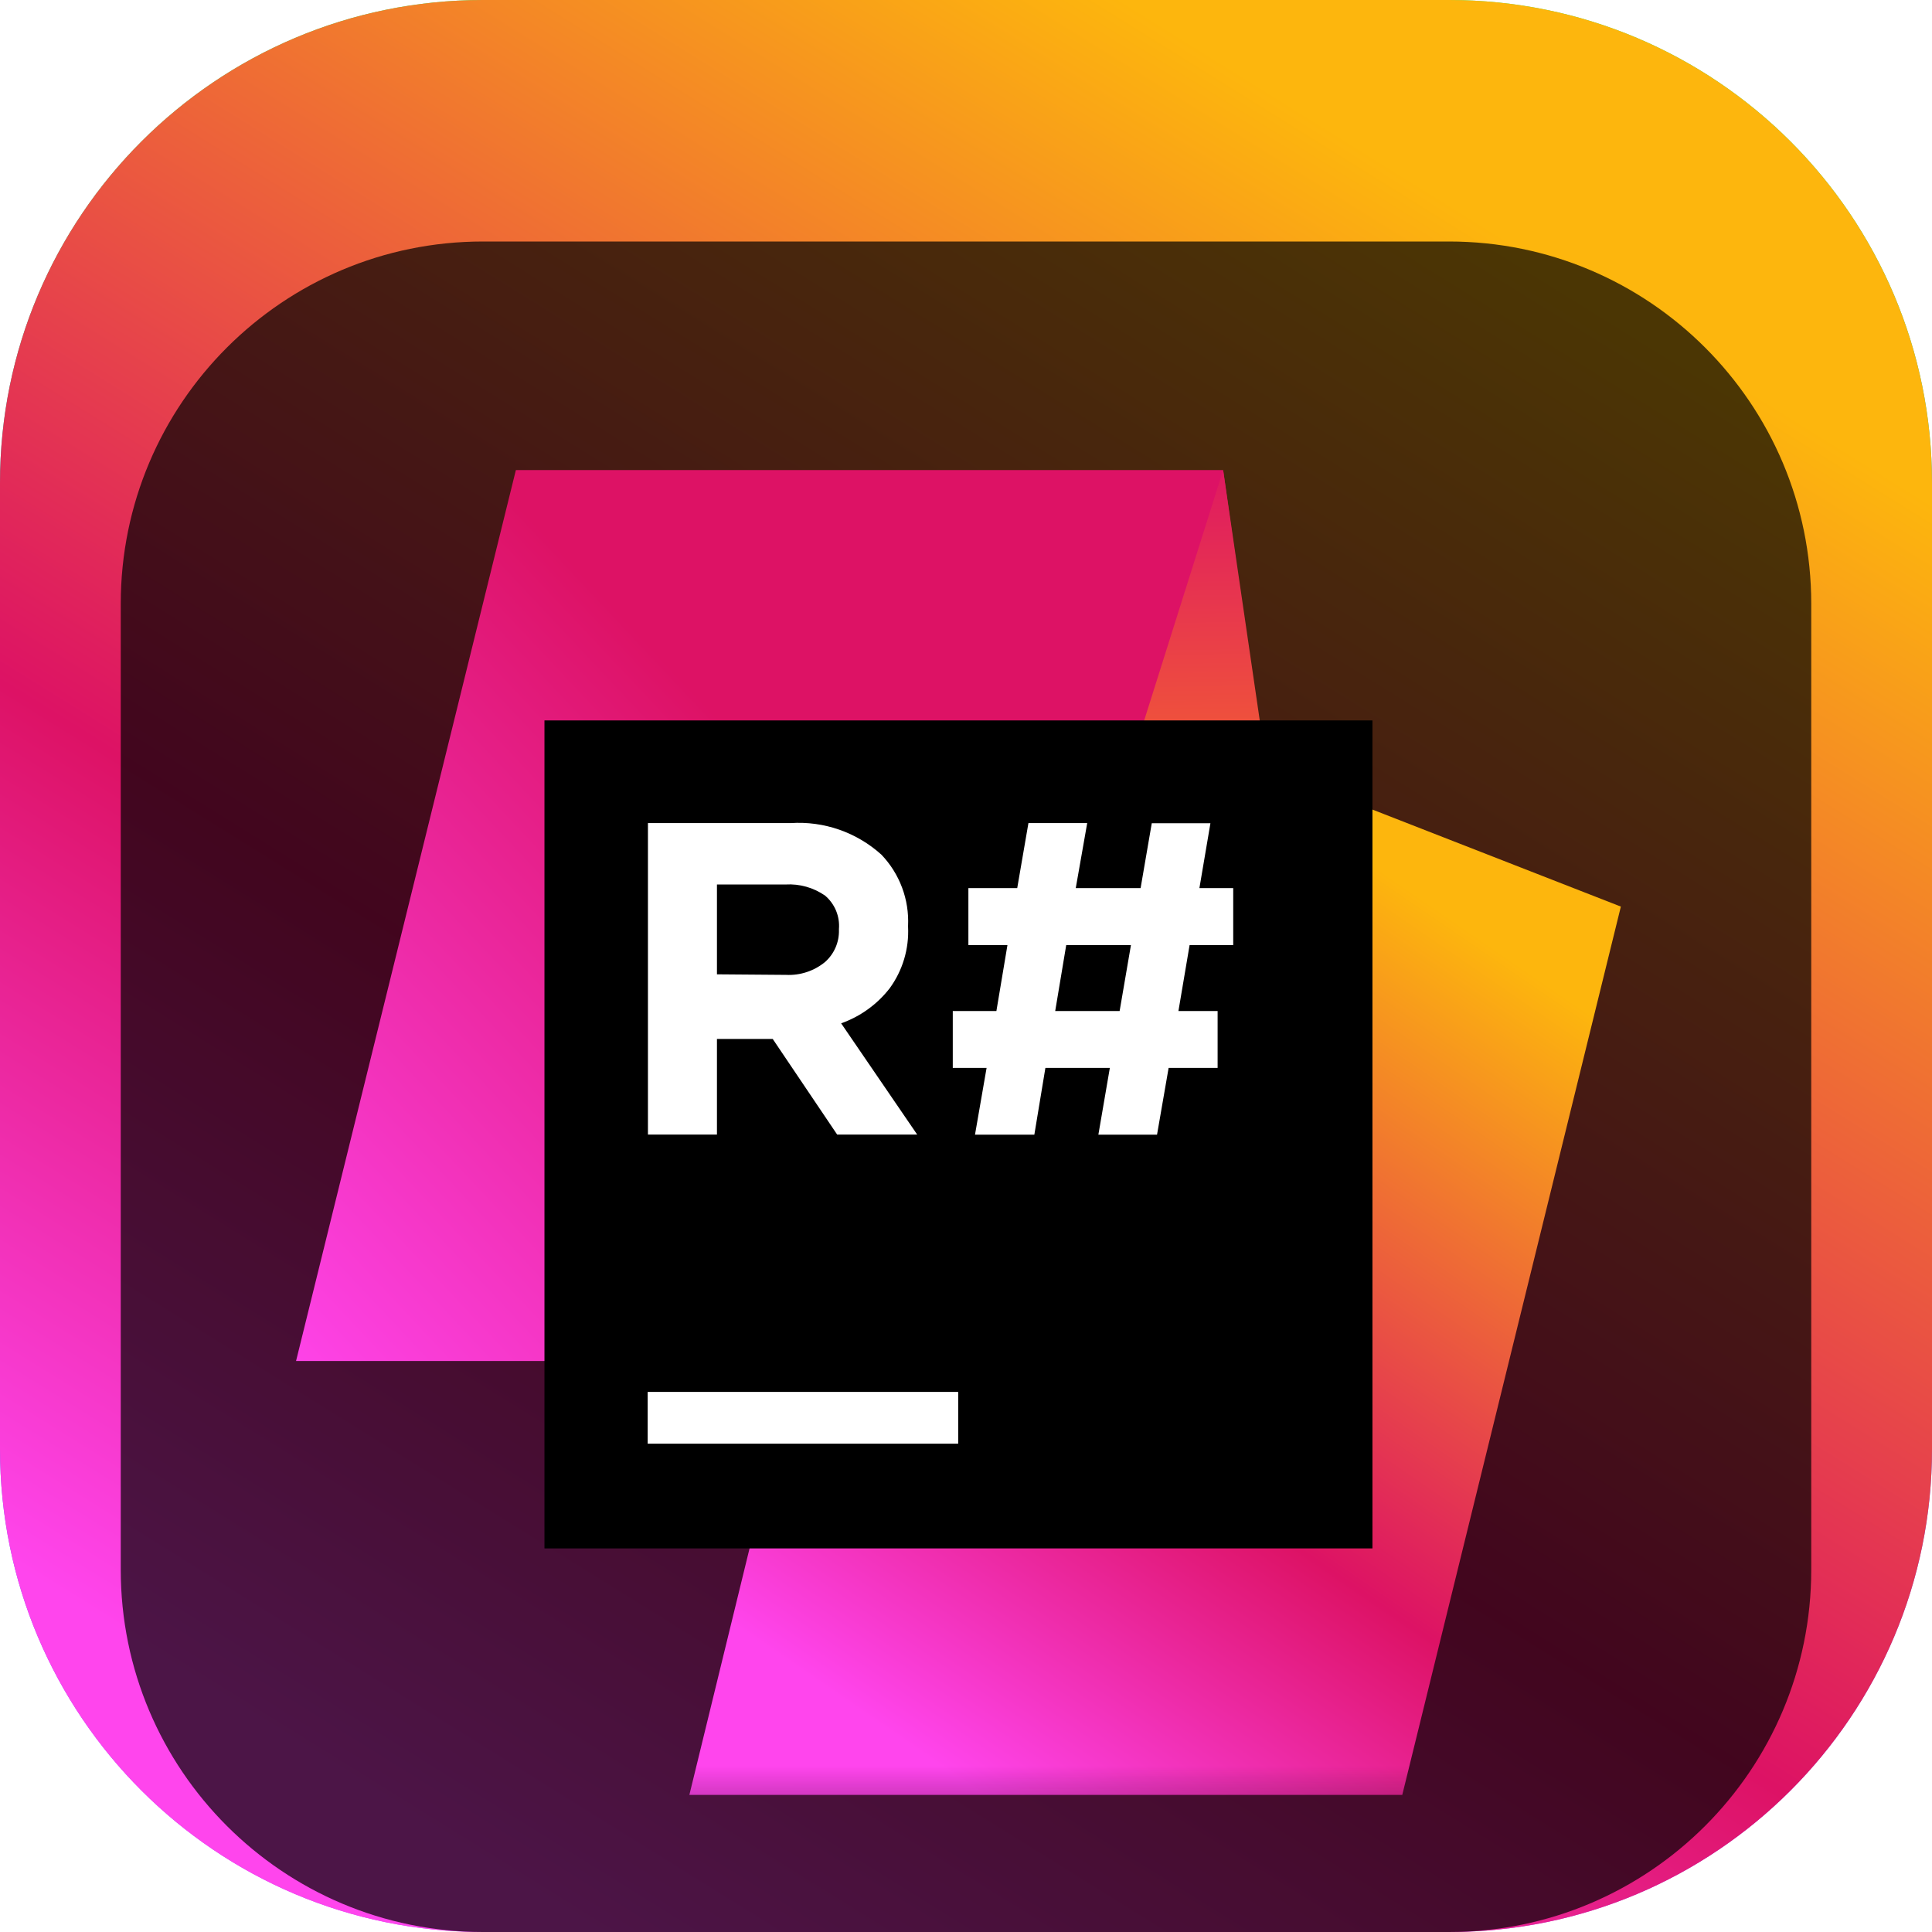 <svg width="64" height="64" viewBox="0 0 64 64" fill="none" xmlns="http://www.w3.org/2000/svg">
<g clip-path="url(#clip0_31_5615)">
<path d="M48 0H16C7.163 0 0 7.163 0 16V48C0 56.837 7.163 64 16 64H48C56.837 64 64 56.837 64 48V16C64 7.163 56.837 0 48 0Z" fill="url(#paint0_linear_31_5615)"/>
<path d="M48 0H16C7.163 0 0 7.163 0 16V48C0 56.837 7.163 64 16 64H48C56.837 64 64 56.837 64 48V16C64 7.163 56.837 0 48 0Z" fill="url(#paint1_linear_31_5615)"/>
<g filter="url(#filter0_i_31_5615)">
<path d="M48 4H16C9.373 4 4 9.373 4 16V48C4 54.627 9.373 60 16 60H48C54.627 60 60 54.627 60 48V16C60 9.373 54.627 4 48 4Z" fill="black" fill-opacity="0.7"/>
<mask id="mask0_31_5615" style="mask-type:luminance" maskUnits="userSpaceOnUse" x="7" y="7" width="49" height="49">
<path d="M55.75 7.75H7.75V55.75H55.75V7.75Z" fill="white"/>
</mask>
<g mask="url(#mask0_31_5615)">
<g filter="url(#filter1_d_31_5615)">
<path d="M41.903 19.599L26.346 39.256L22.836 53.629H46.452L53.693 24.203L41.903 19.599Z" fill="url(#paint2_linear_31_5615)"/>
</g>
<g filter="url(#filter2_d_31_5615)">
<path d="M40.518 9.743H17.089L9.807 39.256H44.669L40.518 9.743Z" fill="url(#paint3_linear_31_5615)"/>
</g>
<g filter="url(#filter3_d_31_5615)">
<path d="M41.739 18.091L40.518 9.743L37.885 18.091H41.739Z" fill="url(#paint4_linear_31_5615)"/>
</g>
<g filter="url(#filter4_d_31_5615)">
<path d="M18.036 18.036H45.464V45.464H18.036V18.036Z" fill="black"/>
</g>
<g filter="url(#filter5_d_31_5615)">
<path d="M21.455 40.28H31.741V41.995H21.455V40.28Z" fill="white"/>
<path d="M32.682 29.547H31.562V27.663H33.007L33.373 25.478H32.079V23.59H33.697L34.068 21.437H36.015L35.636 23.59H37.784L38.154 21.441H40.097L39.732 23.59H40.852V25.478H39.407L39.037 27.663H40.335V29.547H38.712L38.328 31.759H36.385L36.765 29.547H34.63L34.264 31.759H32.298L32.682 29.547ZM37.089 27.663L37.464 25.478H35.32L34.955 27.663H37.089Z" fill="white"/>
<path d="M21.464 21.437H26.191C26.737 21.401 27.285 21.475 27.801 21.655C28.318 21.835 28.793 22.117 29.199 22.484C29.498 22.797 29.73 23.167 29.882 23.573C30.034 23.978 30.101 24.41 30.081 24.843V24.87C30.117 25.601 29.901 26.322 29.469 26.913C29.055 27.444 28.498 27.845 27.864 28.07L30.383 31.755H27.732L25.597 28.587H23.75V31.755H21.464V21.437ZM26.036 26.465C26.507 26.489 26.97 26.336 27.334 26.036C27.483 25.903 27.601 25.739 27.68 25.556C27.759 25.373 27.797 25.174 27.791 24.975V24.948C27.808 24.74 27.775 24.532 27.696 24.339C27.616 24.147 27.492 23.976 27.334 23.841C26.951 23.574 26.488 23.443 26.022 23.471H23.75V26.447L26.036 26.465Z" fill="white"/>
</g>
</g>
</g>
</g>
<defs>
<filter id="filter0_i_31_5615" x="4" y="4" width="56" height="60" filterUnits="userSpaceOnUse" color-interpolation-filters="sRGB">
<feFlood flood-opacity="0" result="BackgroundImageFix"/>
<feBlend mode="normal" in="SourceGraphic" in2="BackgroundImageFix" result="shape"/>
<feColorMatrix in="SourceAlpha" type="matrix" values="0 0 0 0 0 0 0 0 0 0 0 0 0 0 0 0 0 0 127 0" result="hardAlpha"/>
<feOffset dy="4"/>
<feGaussianBlur stdDeviation="2"/>
<feComposite in2="hardAlpha" operator="arithmetic" k2="-1" k3="1"/>
<feColorMatrix type="matrix" values="0 0 0 0 0 0 0 0 0 0 0 0 0 0 0 0 0 0 0.25 0"/>
<feBlend mode="normal" in2="shape" result="effect1_innerShadow_31_5615"/>
</filter>
<filter id="filter1_d_31_5615" x="19.179" y="17.77" width="38.172" height="41.344" filterUnits="userSpaceOnUse" color-interpolation-filters="sRGB">
<feFlood flood-opacity="0" result="BackgroundImageFix"/>
<feColorMatrix in="SourceAlpha" type="matrix" values="0 0 0 0 0 0 0 0 0 0 0 0 0 0 0 0 0 0 127 0" result="hardAlpha"/>
<feOffset dy="1.829"/>
<feGaussianBlur stdDeviation="1.829"/>
<feComposite in2="hardAlpha" operator="out"/>
<feColorMatrix type="matrix" values="0 0 0 0 0 0 0 0 0 0 0 0 0 0 0 0 0 0 0.25 0"/>
<feBlend mode="normal" in2="BackgroundImageFix" result="effect1_dropShadow_31_5615"/>
<feBlend mode="normal" in="SourceGraphic" in2="effect1_dropShadow_31_5615" result="shape"/>
</filter>
<filter id="filter2_d_31_5615" x="6.15" y="7.915" width="42.176" height="36.827" filterUnits="userSpaceOnUse" color-interpolation-filters="sRGB">
<feFlood flood-opacity="0" result="BackgroundImageFix"/>
<feColorMatrix in="SourceAlpha" type="matrix" values="0 0 0 0 0 0 0 0 0 0 0 0 0 0 0 0 0 0 127 0" result="hardAlpha"/>
<feOffset dy="1.829"/>
<feGaussianBlur stdDeviation="1.829"/>
<feComposite in2="hardAlpha" operator="out"/>
<feColorMatrix type="matrix" values="0 0 0 0 0 0 0 0 0 0 0 0 0 0 0 0 0 0 0.25 0"/>
<feBlend mode="normal" in2="BackgroundImageFix" result="effect1_dropShadow_31_5615"/>
<feBlend mode="normal" in="SourceGraphic" in2="effect1_dropShadow_31_5615" result="shape"/>
</filter>
<filter id="filter3_d_31_5615" x="34.228" y="7.915" width="11.168" height="15.662" filterUnits="userSpaceOnUse" color-interpolation-filters="sRGB">
<feFlood flood-opacity="0" result="BackgroundImageFix"/>
<feColorMatrix in="SourceAlpha" type="matrix" values="0 0 0 0 0 0 0 0 0 0 0 0 0 0 0 0 0 0 127 0" result="hardAlpha"/>
<feOffset dy="1.829"/>
<feGaussianBlur stdDeviation="1.829"/>
<feComposite in2="hardAlpha" operator="out"/>
<feColorMatrix type="matrix" values="0 0 0 0 0 0 0 0 0 0 0 0 0 0 0 0 0 0 0.25 0"/>
<feBlend mode="normal" in2="BackgroundImageFix" result="effect1_dropShadow_31_5615"/>
<feBlend mode="normal" in="SourceGraphic" in2="effect1_dropShadow_31_5615" result="shape"/>
</filter>
<filter id="filter4_d_31_5615" x="14.379" y="16.207" width="34.743" height="34.743" filterUnits="userSpaceOnUse" color-interpolation-filters="sRGB">
<feFlood flood-opacity="0" result="BackgroundImageFix"/>
<feColorMatrix in="SourceAlpha" type="matrix" values="0 0 0 0 0 0 0 0 0 0 0 0 0 0 0 0 0 0 127 0" result="hardAlpha"/>
<feOffset dy="1.829"/>
<feGaussianBlur stdDeviation="1.829"/>
<feComposite in2="hardAlpha" operator="out"/>
<feColorMatrix type="matrix" values="0 0 0 0 0 0 0 0 0 0 0 0 0 0 0 0 0 0 0.25 0"/>
<feBlend mode="normal" in2="BackgroundImageFix" result="effect1_dropShadow_31_5615"/>
<feBlend mode="normal" in="SourceGraphic" in2="effect1_dropShadow_31_5615" result="shape"/>
</filter>
<filter id="filter5_d_31_5615" x="17.798" y="19.6" width="26.711" height="27.881" filterUnits="userSpaceOnUse" color-interpolation-filters="sRGB">
<feFlood flood-opacity="0" result="BackgroundImageFix"/>
<feColorMatrix in="SourceAlpha" type="matrix" values="0 0 0 0 0 0 0 0 0 0 0 0 0 0 0 0 0 0 127 0" result="hardAlpha"/>
<feOffset dy="1.829"/>
<feGaussianBlur stdDeviation="1.829"/>
<feComposite in2="hardAlpha" operator="out"/>
<feColorMatrix type="matrix" values="0 0 0 0 0 0 0 0 0 0 0 0 0 0 0 0 0 0 0.25 0"/>
<feBlend mode="normal" in2="BackgroundImageFix" result="effect1_dropShadow_31_5615"/>
<feBlend mode="normal" in="SourceGraphic" in2="effect1_dropShadow_31_5615" result="shape"/>
</filter>
<linearGradient id="paint0_linear_31_5615" x1="32" y1="0" x2="32" y2="64" gradientUnits="userSpaceOnUse">
<stop stop-color="#3BEA62"/>
<stop offset="0.51" stop-color="#087CFA"/>
<stop offset="1" stop-color="#B74AF7"/>
</linearGradient>
<linearGradient id="paint1_linear_31_5615" x1="17.768" y1="64.172" x2="51.992" y2="9.173" gradientUnits="userSpaceOnUse">
<stop offset="0.02" stop-color="#FF45ED"/>
<stop offset="0.4" stop-color="#DD1265"/>
<stop offset="1" stop-color="#FDB60D"/>
</linearGradient>
<linearGradient id="paint2_linear_31_5615" x1="31.402" y1="53.721" x2="50.328" y2="26.141" gradientUnits="userSpaceOnUse">
<stop offset="0.02" stop-color="#FF45ED"/>
<stop offset="0.4" stop-color="#DD1265"/>
<stop offset="1" stop-color="#FDB60D"/>
</linearGradient>
<linearGradient id="paint3_linear_31_5615" x1="10.954" y1="43.238" x2="40.417" y2="15.526" gradientUnits="userSpaceOnUse">
<stop offset="0.02" stop-color="#FF45ED"/>
<stop offset="0.66" stop-color="#DD1265"/>
</linearGradient>
<linearGradient id="paint4_linear_31_5615" x1="39.649" y1="8.705" x2="39.951" y2="26.118" gradientUnits="userSpaceOnUse">
<stop stop-color="#DD1265"/>
<stop offset="0.06" stop-color="#DF1961"/>
<stop offset="0.7" stop-color="#F46330"/>
<stop offset="1" stop-color="#FC801D"/>
</linearGradient>
<clipPath id="clip0_31_5615">
<rect width="64" height="64" fill="white"/>
</clipPath>
</defs>
</svg>
